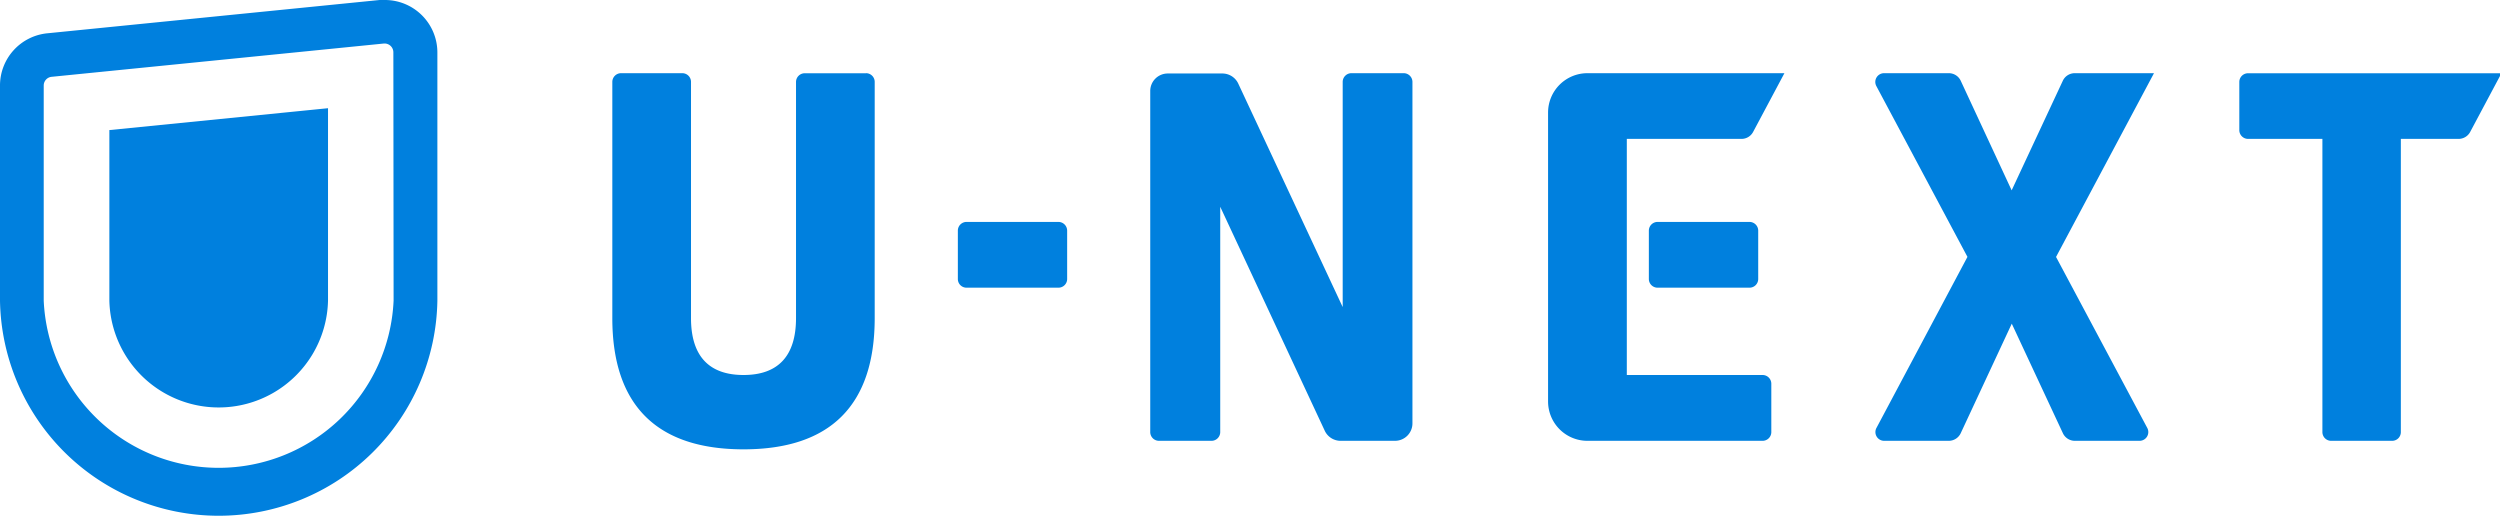 <svg id="レイヤー_1" data-name="レイヤー 1" xmlns="http://www.w3.org/2000/svg" viewBox="0 0 414 86"><defs><style>.cls-1{fill:#0080de;}</style></defs><title>U-NEXT</title><path class="cls-1" d="M160.06,36.75h15.21a1.45,1.45,0,0,1,1.45,1.45v8a1.44,1.44,0,0,1-1.45,1.44H160.06a1.43,1.43,0,0,1-1.44-1.44v-8A1.44,1.44,0,0,1,160.06,36.75Zm72.43-24.63H223.8a1.45,1.45,0,0,0-1.45,1.45V50.85l-17.29-37a2.91,2.91,0,0,0-2.63-1.68h-9.05a2.9,2.9,0,0,0-2.9,2.9V71.51A1.45,1.45,0,0,0,191.93,73h8.69a1.45,1.45,0,0,0,1.45-1.45V34.24l17.29,37.05A2.9,2.9,0,0,0,222,73h9a2.89,2.89,0,0,0,2.9-2.89V13.57A1.45,1.45,0,0,0,232.49,12.12Zm57.22,24.63a1.45,1.45,0,0,1,1.45,1.45v8a1.44,1.44,0,0,1-1.45,1.44H274.5a1.44,1.44,0,0,1-1.45-1.44v-8a1.45,1.45,0,0,1,1.45-1.45Zm3.62,26.8v8A1.45,1.45,0,0,1,291.88,73h-29a6.52,6.52,0,0,1-6.52-6.52V18.64a6.52,6.52,0,0,1,6.52-6.52H295.5l-5.18,9.72A2.17,2.17,0,0,1,288.4,23h-19V62.1h22.45A1.45,1.45,0,0,1,293.33,63.55Zm47.15-21L356.7,12.12H343.6a2.18,2.18,0,0,0-2,1.26l-8.47,18.14L324.7,13.38a2.18,2.18,0,0,0-2-1.26H312a1.45,1.45,0,0,0-1.28,2.13l15.09,28.29L310.76,70.83A1.45,1.45,0,0,0,312,73h10.69a2.19,2.19,0,0,0,2-1.25l8.46-18.15,8.47,18.15a2.19,2.19,0,0,0,2,1.25h10.69a1.45,1.45,0,0,0,1.28-2.13Zm31.8-30.42a1.45,1.45,0,0,0-1.45,1.45v8A1.45,1.45,0,0,0,372.28,23h12.31V71.51A1.45,1.45,0,0,0,386,73h10.14a1.44,1.44,0,0,0,1.44-1.45V23h9.56a2.17,2.17,0,0,0,1.92-1.15l5.18-9.72Zm-228.87,0H133.27a1.45,1.45,0,0,0-1.45,1.45V52.68c0,6.24-2.93,9.42-8.69,9.42s-8.7-3.18-8.7-9.42V13.57A1.44,1.44,0,0,0,113,12.12H102.85a1.45,1.45,0,0,0-1.45,1.45V52.68c0,14.4,7.33,21.73,21.73,21.73s21.72-7.33,21.72-21.73V13.57A1.44,1.44,0,0,0,143.41,12.12ZM63.74,0c-.3,0-.58,0-.87,0l-55,5.51A8.69,8.69,0,0,0,0,14.2V49.79a36.22,36.22,0,0,0,72.43,0V8.69A8.69,8.69,0,0,0,63.74,0Zm1.44,49.79a29,29,0,0,1-57.94,0V14.16a1.45,1.45,0,0,1,1.31-1.44l55-5.51a1.46,1.46,0,0,1,1.59,1.45Zm-47.07,0a18.11,18.11,0,0,0,36.21,0V17.92L18.11,21.54Z"/></svg>
